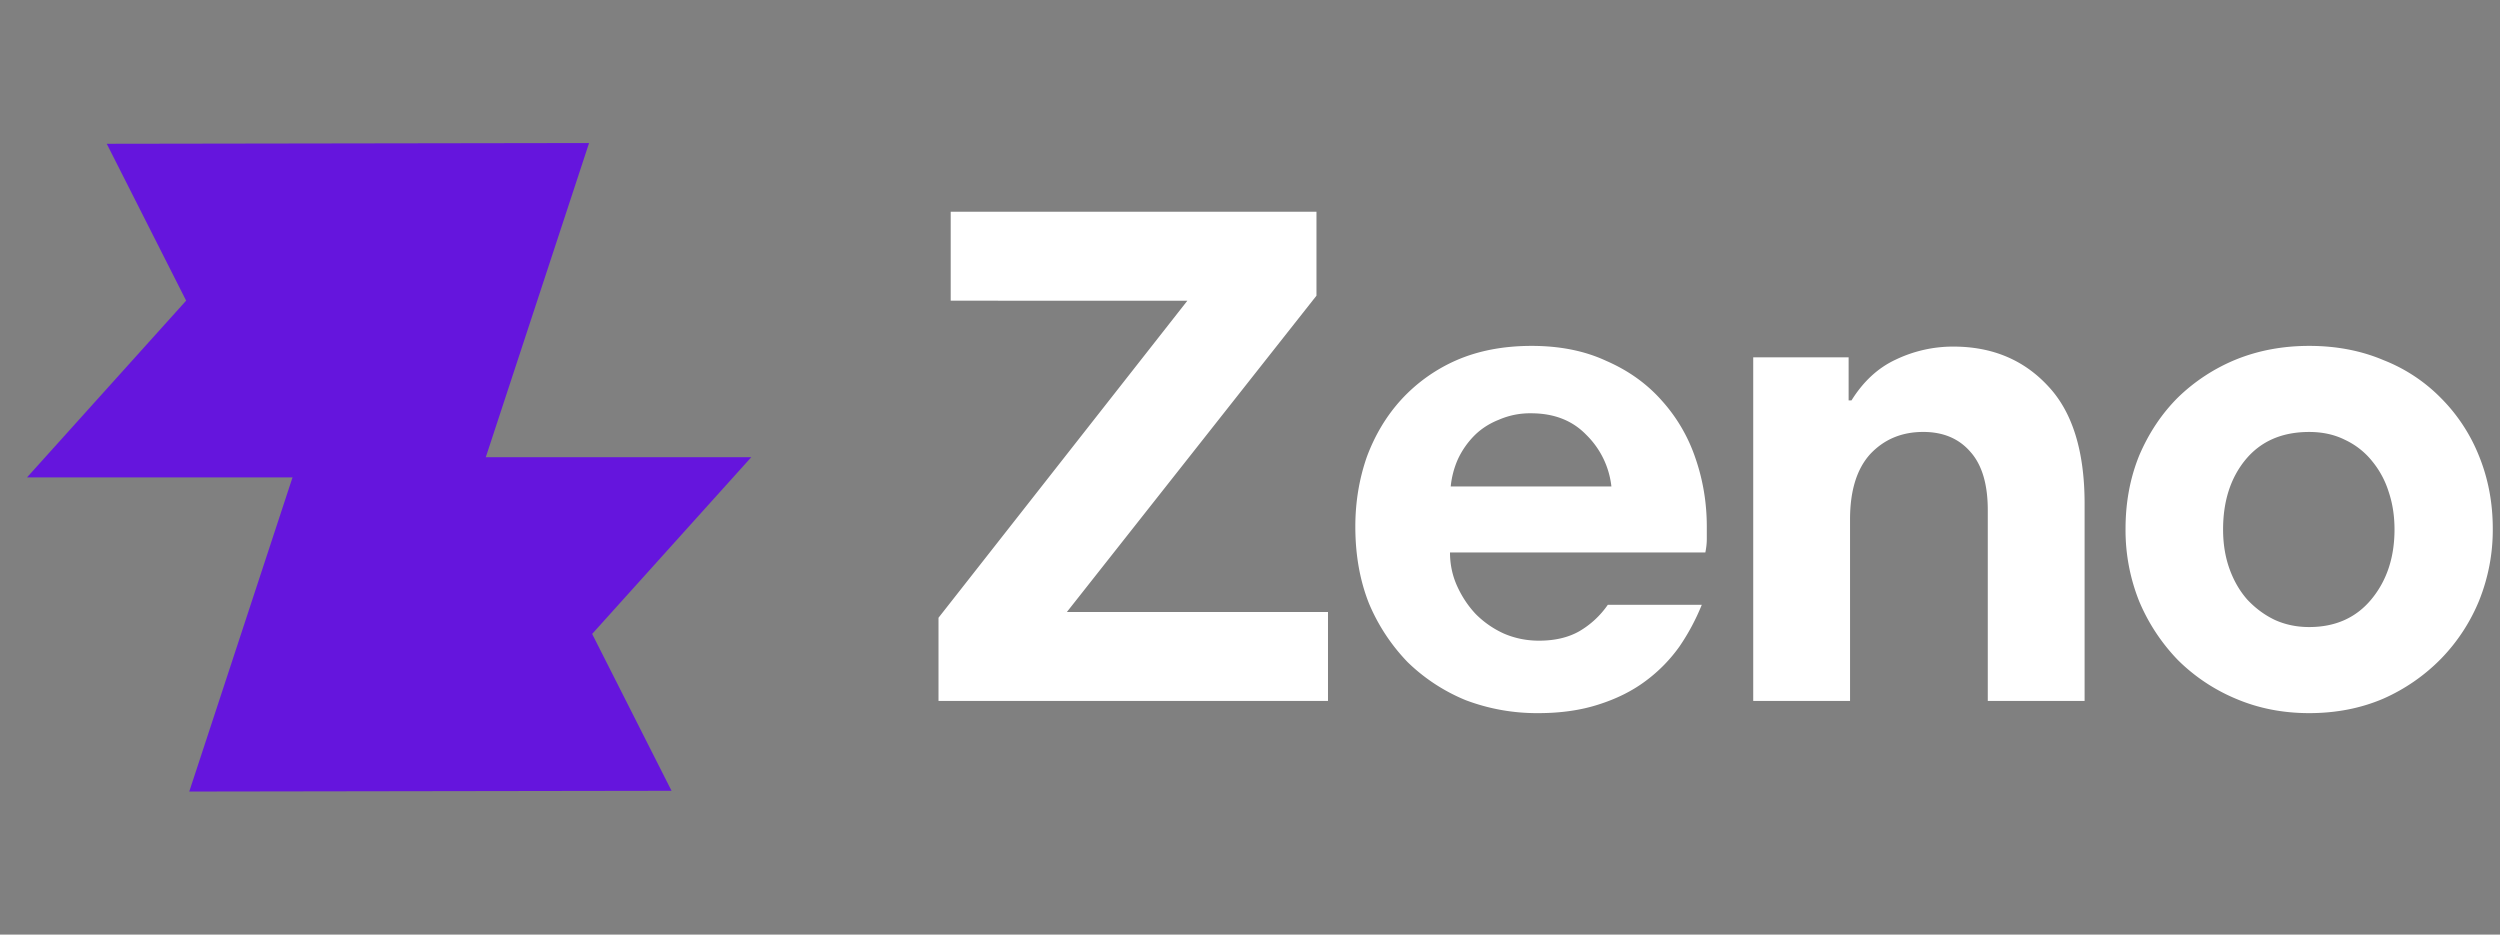 <svg width="107" height="40" xmlns="http://www.w3.org/2000/svg"><rect width="100%" height="100%" fill="#808080" stroke="none"/><path d="M40.688 9.063h15.657v3.592L45.663 26.193h11.175V30h-16.67V26.44l10.652-13.57H40.69V9.064zM65.56 14.804c1.207 0 2.272.214 3.193.644.941.41 1.729.973 2.364 1.689a7.023 7.023 0 011.442 2.456c.328.941.492 1.924.492 2.947v.522c0 .184-.02.379-.062.583H62.06c0 .512.102.993.307 1.443.205.45.47.85.798 1.197.348.348.747.625 1.197.83.471.204.973.306 1.505.306.675 0 1.248-.133 1.719-.399a3.83 3.83 0 001.228-1.136h4.022a9.351 9.351 0 01-.952 1.78 6.557 6.557 0 01-1.443 1.474c-.573.43-1.248.768-2.026 1.014-.757.245-1.617.368-2.579.368a8.596 8.596 0 01-3.1-.553 7.812 7.812 0 01-2.487-1.627 8.156 8.156 0 01-1.658-2.517c-.389-.982-.583-2.077-.583-3.285 0-1.044.163-2.036.49-2.978.349-.941.84-1.76 1.474-2.456a7.031 7.031 0 012.364-1.688c.942-.41 2.016-.614 3.224-.614zm-.03 2.885a3.33 3.33 0 00-1.382.277c-.41.163-.758.389-1.044.675a3.596 3.596 0 00-.706 1.013 3.78 3.78 0 00-.307 1.167h6.877a3.654 3.654 0 00-1.075-2.21c-.594-.615-1.382-.922-2.364-.922zM75.038 15.295h4.083v1.842h.123c.511-.819 1.146-1.402 1.903-1.75a5.668 5.668 0 012.456-.553c1.658 0 3.009.563 4.053 1.689 1.043 1.105 1.565 2.783 1.565 5.035V30h-4.144v-8.166c0-1.105-.246-1.934-.737-2.487-.491-.573-1.166-.86-2.026-.86-.921 0-1.678.318-2.272.952-.573.635-.86 1.566-.86 2.794V30h-4.144V15.295zM90.973 22.632c0-1.126.194-2.17.583-3.131.41-.962.962-1.791 1.658-2.487a7.818 7.818 0 012.487-1.627c.962-.389 2.006-.583 3.131-.583 1.167 0 2.231.204 3.193.614a7.058 7.058 0 012.456 1.627 7.387 7.387 0 011.627 2.486c.389.962.583 1.996.583 3.101a8.11 8.11 0 01-.583 3.07 7.813 7.813 0 01-1.627 2.487 7.944 7.944 0 01-2.487 1.719c-.962.41-2.016.614-3.162.614-1.125 0-2.17-.205-3.131-.614a7.783 7.783 0 01-2.487-1.658 8.16 8.16 0 01-1.658-2.517 8.196 8.196 0 01-.583-3.1zm4.175.03c0 .615.092 1.178.276 1.69.185.511.44.951.768 1.32.348.368.737.654 1.167.859.45.205.941.307 1.473.307 1.126 0 2.016-.4 2.671-1.197.655-.798.982-1.791.982-2.978 0-.573-.081-1.105-.245-1.597a3.891 3.891 0 00-.706-1.32 3.245 3.245 0 00-1.167-.92c-.45-.226-.962-.338-1.535-.338-1.166 0-2.077.399-2.732 1.197-.635.778-.952 1.77-.952 2.978z" fill="#fff"/><path fill-rule="evenodd" clip-rule="evenodd" d="M1.158 20.432h19.35l4.704-14.31-20.643.032 3.398 6.714-6.81 7.564z" fill="#6515DD"/><path fill-rule="evenodd" clip-rule="evenodd" d="M32.154 19.568h-19.35L8.1 33.878l20.642-.032-3.398-6.714 6.81-7.564z" fill="#6515DD"/></svg>